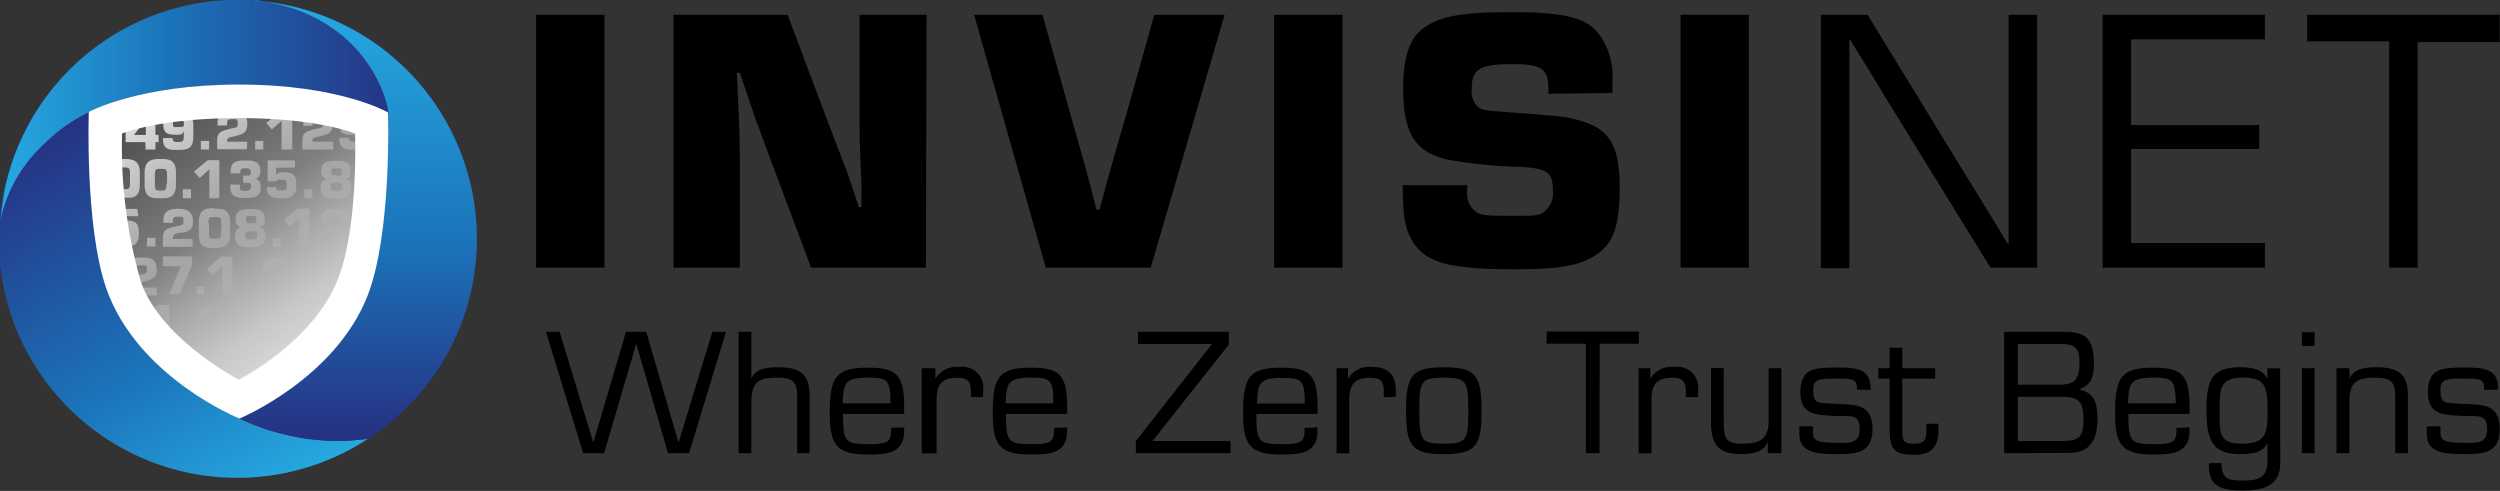 <svg id="Layer_1" data-name="Layer 1" xmlns="http://www.w3.org/2000/svg" xmlns:xlink="http://www.w3.org/1999/xlink" viewBox="0 0 182.71 35.88"><rect x="0" y="0" width="182.71" height="35.88" fill="#333333" stroke="none"/><defs><linearGradient id="linear-gradient" x1="3.21" y1="8.01" x2="20.63" y2="38.17" gradientUnits="userSpaceOnUse"><stop offset="0.09" stop-color="#263081"/><stop offset="0.65" stop-color="#1b75bb"/><stop offset="1" stop-color="#26a9e0"/></linearGradient><linearGradient id="linear-gradient-2" x1="35.61" y1="9.58" x2="1.69" y2="9.58" gradientUnits="userSpaceOnUse"><stop offset="0.12" stop-color="#263081"/><stop offset="0.65" stop-color="#1b75bb"/><stop offset="1" stop-color="#26a9e0"/></linearGradient><linearGradient id="linear-gradient-3" x1="27.35" y1="33.74" x2="27.35" y2="1.55" gradientUnits="userSpaceOnUse"><stop offset="0" stop-color="#263081"/><stop offset="0.46" stop-color="#1b75bb"/><stop offset="1" stop-color="#26a9e0"/></linearGradient><linearGradient id="linear-gradient-4" x1="14.06" y1="8.82" x2="25.41" y2="25.04" gradientUnits="userSpaceOnUse"><stop offset="0" stop-color="#4e4f51"/><stop offset="0.48" stop-color="#7e8081"/><stop offset="0.67" stop-color="#a4a5a7"/><stop offset="0.88" stop-color="#c6c7c9"/><stop offset="1" stop-color="#d3d4d6"/></linearGradient><linearGradient id="linear-gradient-5" x1="14.06" y1="8.75" x2="25.54" y2="25.15" gradientUnits="userSpaceOnUse"><stop offset="0" stop-color="#fff" stop-opacity="0.8"/><stop offset="0.18" stop-color="#fff" stop-opacity="0.62"/><stop offset="0.6" stop-color="#fff" stop-opacity="0.16"/><stop offset="0.74" stop-color="#fff" stop-opacity="0"/></linearGradient></defs><path d="M45.82,21.07h-5V2.59h5Z" transform="translate(-1.64 -1.51)"/><path d="M69.31,21.07H60.92L58,13.29c-.39-1.08-.81-2.16-1.19-3.22L55.71,6.83h-.22l.08,1.72c.11,2.52.14,2.94.14,5.12v7.4H50.86V2.59H59.2l2.93,7.79c.39,1,.78,2.08,1.2,3.13s.72,2.1,1.08,3.13h.19l0-1.66c-.11-2.44-.14-2.8-.14-5V2.59h4.9Z" transform="translate(-1.64 -1.51)"/><path d="M91.14,2.59l-5.4,18.48H78.07L72.83,2.59h5l2,7.12c.34,1.19.67,2.39,1,3.55s.64,2.38.94,3.57H82c.61-2.3,1.28-4.68,2-7.12L86,2.59Z" transform="translate(-1.64 -1.51)"/><path d="M99.76,21.07h-5V2.59h5Z" transform="translate(-1.64 -1.51)"/><path d="M114.8,8.36V8c0-1.47-.5-1.8-2.6-1.8-2.41,0-3,.33-3,1.8a1.6,1.6,0,0,0,.41,1.28c.31.27.47.3,2,.41,4.49.34,4.55.34,5.71.7,2,.63,2.69,1.85,2.69,4.82,0,2.49-.36,3.77-1.3,4.6-1.22,1.05-2.72,1.38-6.38,1.38-4.71,0-6.48-.47-7.42-2-.59-.91-.75-1.91-.75-4.15h4.71v.36a1.71,1.71,0,0,0,.55,1.52c.42.33.64.36,2.91.36,1.61,0,1.86,0,2.27-.39a1.71,1.71,0,0,0,.53-1.46c0-1.31-.39-1.61-2.33-1.72a34.42,34.42,0,0,1-5.48-.56c-2.3-.58-3.13-1.94-3.13-5.23,0-2.25.47-3.63,1.52-4.38,1.22-.86,2.77-1.14,6.37-1.14,3.88,0,5.46.39,6.4,1.58a5.16,5.16,0,0,1,1,3.49l0,.84Z" transform="translate(-1.64 -1.51)"/><path d="M129.46,21.07h-5V2.59h5Z" transform="translate(-1.64 -1.51)"/><path d="M150.52,21.07h-3.41L139.35,8.49,138.1,6.42l-.63-1-.61-1h-.06l0,.69v16h-2.08V2.59h3.41l6.73,11,1.77,2.88.89,1.44.86,1.44h.06l0-.69V2.59h2.08Z" transform="translate(-1.64 -1.51)"/><path d="M157.39,10.65h9.36V12.4h-9.36v6.87h9.78v1.8H155.31V2.59h11.86v1.8h-9.78Z" transform="translate(-1.64 -1.51)"/><path d="M178.33,21.07h-2.08V4.53h-6V2.59h14.08v2l-6,0Z" transform="translate(-1.64 -1.51)"/><path d="M9.41,4.43A17.43,17.43,0,0,0,28.55,33.57a16,16,0,0,1-6.26-.35,15.2,15.2,0,0,1-3.12-1.12,20.65,20.65,0,0,1-3.69-2.28C13.59,28.58,11.27,25.5,10,22.6S8.88,16,8.91,12.71C8.92,10.3,9.25,6.32,9.41,4.43Z" transform="translate(-1.64 -1.51)" style="fill:url(#linear-gradient)"/><path d="M4.59,12.3c1.71-1.7,4.68-4.42,14-4.57,8-.14,14.53,4,17,5.66A17.44,17.44,0,0,0,2,15.29c-.1.45-.28,1.9-.34,2.36A10.45,10.45,0,0,1,4.59,12.3Z" transform="translate(-1.64 -1.51)" style="fill:url(#linear-gradient-2)"/><path d="M20.21,1.55l.19,0c6.61.8,9.18,5.5,9.63,8.16h0C29.89,15.62,30,24.9,18.19,31.62c.29.16.61.32,1,.48a15.2,15.2,0,0,0,3.12,1.12,16,16,0,0,0,6.26.35,17.43,17.43,0,0,0-8.34-32Z" transform="translate(-1.64 -1.51)" style="fill:url(#linear-gradient-3)"/><path d="M8.13,9.69s3.61-2,11-2S30,9.73,30,9.73s.28,8.77-1.47,13.32c-2.36,6.14-9.39,9.05-9.39,9.05s-7.46-3-9.74-9.53C7.83,18,8.13,9.69,8.13,9.69Z" transform="translate(-1.64 -1.51)" style="fill:#fff"/><path d="M10.56,11.27s2.71-1.13,8.55-1.13,8.48,1.13,8.48,1.13S27.85,18.2,26.3,22c-1.84,4.56-7.21,7.26-7.21,7.26s-5.76-3-7.17-7.21A35.63,35.63,0,0,1,10.56,11.27Z" transform="translate(-1.64 -1.51)" style="fill:url(#linear-gradient-4)"/><path d="M20.36,28.18c0,.22-.08.24-.35.24s-.45,0-.45-.23.05-.31.45-.31S20.36,27.93,20.36,28.18ZM14.73,10.24c-.4,0-.45,0-.45.32s.12.23.45.23.35,0,.35-.24S15,10.24,14.73,10.24ZM20,17.83c.31,0,.38,0,.38-.28s0-.25-.38-.25-.37,0-.37.27S19.69,17.83,20,17.83ZM20,19c.41,0,.43-.06.43-.3s-.05-.29-.43-.29-.42,0-.42.3S19.63,19,20,19Zm-3.08-1.14v.63c0,.47.08.47.44.47s.45,0,.45-.47v-.63c0-.47-.08-.48-.45-.48S16.87,17.34,16.87,17.81Zm-3.07-2.9v-.63c0-.47-.08-.48-.45-.48s-.44,0-.44.48v.63c0,.47.08.48.44.48S13.8,15.38,13.8,14.91Zm12.38-.07c-.33,0-.41,0-.41.29s.1.29.41.29.43-.06.43-.3S26.57,14.84,26.18,14.84Zm0-.53c.31,0,.38,0,.38-.29s0-.25-.38-.25-.37,0-.37.28S25.92,14.31,26.19,14.31ZM12.28,12.44H13V11.9h.23v-.53H13v-.94l-.7.13v.81h-.86l.56-.74c-.39.09-.71.18-1,.25l-.18.24v.78h1.44Zm3.4-2.36a2.12,2.12,0,0,1,.09.7v.69c0,.85-.33,1-1.13,1-.57,0-1.08,0-1.08-.75V11.6h.7c0,.28.11.29.38.29s.43,0,.43-.38v-.43h0c-.1.28-.26.28-.5.28-.65,0-1-.07-1-.79a1.66,1.66,0,0,1,0-.24C14.2,10.23,14.89,10.15,15.68,10.08Zm1.24,1.73h-.6v.63h.6Zm2.79.06H18.24c0-.37.16-.29.71-.44s.76-.28.76-.89a.91.91,0,0,0-.16-.59H19.1q-.74,0-1.41,0a1,1,0,0,0-.15.59v.14h.7v-.14c0-.29.05-.32.39-.32s.38,0,.38.31,0,.27-.5.38c-.83.2-1,.3-1,.94v.57h2.17Zm1.17-.06h-.59v.63h.59Zm1.34-1.47v2.1H23V10.12L21.7,10l-.6.5.41.47Zm2.25.22a.54.54,0,0,1,.05-.24l-.71-.1a1.72,1.72,0,0,0,0,.34v.14h.69ZM26,11.87H24.47c0-.37.16-.29.72-.44s.75-.27.75-.85c-.21-.05-.44-.1-.7-.14a.37.37,0,0,1,0,.11c0,.28,0,.27-.5.38-.84.2-1,.3-1,.94v.57H26Zm1.82,0a1.15,1.15,0,0,1-.29,0c-.27,0-.38,0-.38-.29h-.7v.12c0,.72.51.75,1.08.75h.29Zm-.36-.51a.63.63,0,0,0,.35-.06,1.87,1.87,0,0,0,0-.21,10,10,0,0,0-1.32-.4C26.46,11.3,26.8,11.36,27.41,11.36ZM11.86,15v-.87c0-.93-.57-1-1.15-1h-.33c0,.2,0,.41,0,.62a.87.87,0,0,1,.31,0c.37,0,.45,0,.45.48v.63c0,.47-.08.48-.45.48H10.5c0,.2,0,.4.05.61h.16C11.29,16,11.86,16,11.86,15Zm1.49,1c-.58,0-1.14,0-1.14-1v-.87c0-.93.56-1,1.14-1s1.15,0,1.15,1V15C14.5,16,13.93,16,13.35,16Zm2.25-.66H15V16h.6Zm1.34-1.46V16h.73V13.22h-.85l-1,.83.42.47Zm3.76,1.31c0-.32-.1-.58-.45-.59v0c.33-.05.42-.31.42-.62,0-.71-.61-.74-1.05-.74-.71,0-1.12.06-1.12.85v.09h.7v-.05c0-.32.12-.32.39-.32s.38.08.38.3,0,.23-.38.23h-.18v.53h.18c.38,0,.41.07.41.26s-.11.33-.41.33-.42,0-.42-.32V15h-.7v.14c0,.79.51.84,1.15.84S20.7,15.89,20.7,15.18Zm2.5-1.43v-.53h-2v1.54h.63c.05-.13.12-.13.36-.13.41,0,.41.08.41.43s-.09.36-.41.36-.34,0-.36-.25h-.69c0,.68.37.82,1.05.82s1.11-.13,1.11-1c0-.64-.19-.9-.86-.9-.35,0-.42,0-.61.2v-.53ZM24.47,16v-.64h-.59V16Zm2.84-.76c0,.73-.5.78-1.12.78s-1.12-.06-1.12-.78c0-.31.15-.62.5-.63v0a.55.55,0,0,1-.45-.63c0-.67.53-.72,1.07-.72s1.08.05,1.08.76c0,.37-.08.49-.42.59v0C27.21,14.62,27.31,14.89,27.31,15.21Zm-15.52,3.3c0-.64-.19-.91-.86-.91h-.19c0,.18.06.36.08.55.27,0,.28.12.28.42s0,.31-.15.35l.12.57C11.58,19.45,11.79,19.22,11.79,18.51Zm-.11-1.76h-1c0,.17,0,.35.07.53h1Zm.68,2.75H13v-.64h-.6Zm2.63-1c.58-.16.76-.27.76-.89s-.44-.87-1.08-.87-1.09.15-1.09.9v.13h.7v-.13c0-.3.05-.32.39-.32s.38,0,.38.3,0,.28-.5.39c-.83.19-1,.3-1,.93v.58h2.17v-.58H14.28C14.28,18.55,14.44,18.63,15,18.48Zm2.32-1.76c.58,0,1.15,0,1.15,1v.86c0,.93-.57,1-1.15,1s-1.14,0-1.14-1v-.86C16.17,16.76,16.74,16.72,17.31,16.72Zm2,1.38v0a.55.55,0,0,1-.45-.63c0-.67.53-.73,1.07-.73s1.07.06,1.07.76c0,.37-.08.49-.41.6v0c.35,0,.45.31.45.64,0,.72-.5.78-1.11.78s-1.12-.07-1.12-.78C18.84,18.42,19,18.12,19.34,18.1Zm2.86.76h-.59v.64h.59Zm.63-.82.71-.64v2.1h.74V16.75h-.86l-1,.83Zm3.68.44c.58-.16.76-.27.76-.89s-.44-.87-1.09-.87-1.08.15-1.08.9v.13h.7v-.13c0-.3.05-.32.38-.32s.39,0,.39.3,0,.28-.5.39c-.84.19-1,.3-1,.93v.58h2.07c0-.18.07-.36.1-.54v0H25.8C25.8,18.55,26,18.63,26.51,18.48Zm-13.4,4H11.87c.08.19.16.39.25.57h1Zm0-1.33c0-.78-.44-.87-1.08-.87a1.54,1.54,0,0,0-.77.14c.07.3.15.59.24.89h.14v-.14c0-.29,0-.32.39-.32s.38,0,.38.31,0,.27-.5.38l-.32.08c.05.19.11.37.17.55v0a4,4,0,0,1,.58-.15C12.93,21.85,13.11,21.73,13.11,21.12Zm.46-.23h1.32L14,23h.77l.91-2.13v-.62H13.57Zm3,1.5H16V23h.59Zm.22-1.29.41.47.72-.65V23h.73V20.27h-.86Zm2.78,1.29V23h.6v-.63Zm3.39.06H21.49c0-.37.16-.29.71-.44s.76-.28.76-.89c0-.78-.44-.87-1.08-.87s-1.09.14-1.09.89v.14h.7v-.14c0-.29.05-.32.39-.32s.38,0,.38.31,0,.27-.5.38c-.83.2-1,.3-1,.94V23H23Zm2.22-.81v0c.34,0,.42-.31.42-.62,0-.7-.6-.74-1-.74-.71,0-1.12.07-1.12.85v.1h.69v-.06c0-.31.12-.32.39-.32s.39.08.39.31,0,.22-.39.22h-.17v.53h.17c.39,0,.42.07.42.26s-.12.33-.42.33-.42,0-.42-.32v-.09h-.69v.15c0,.78.51.84,1.15.84s1.08-.11,1.08-.82C25.64,21.91,25.53,21.66,25.18,21.64Zm.88.66a.86.86,0,0,0,.09.43c.09-.18.17-.36.25-.55h-.34Zm0-1.15c0,.48.15.67.43.74a7.71,7.71,0,0,0,.26-.77c0-.13,0-.21.08-.25,0-.2.11-.41.16-.62C26.39,20.27,26.08,20.43,26.08,21.15Zm-13.29,3c.11.16.22.32.35.48l.21-.19v.46c.23.29.48.57.73.83V23.8h-.86ZM15,26.55h.6v-.64H15ZM18.39,26H16.92c0-.37.16-.3.71-.45s.76-.27.76-.89-.44-.86-1.08-.86-1.09.14-1.09.89v.13h.7v-.13c0-.29,0-.32.39-.32s.38,0,.38.3,0,.28-.5.39c-.83.19-1,.3-1,.94v.57h2.17Zm1.53,0c-.2,0-.33,0-.35-.25h-.7c0,.68.37.82,1.05.82s1.12-.13,1.12-1c0-.64-.2-.9-.86-.9-.35,0-.43,0-.61.2v-.53h1.36V23.8h-2v1.54h.63c0-.13.12-.13.35-.13.41,0,.42.07.42.43S20.24,26,19.92,26Zm1.69.55h.59v-.64h-.59Zm.81-1.92.41.47.71-.65v1.78c.25-.24.5-.5.74-.77V23.8h-.86Zm2.69-.2c.14-.18.26-.36.38-.55A.67.67,0,0,0,25.11,24.43ZM18,28.68v0c.33-.11.41-.23.41-.6,0-.71-.48-.76-1.08-.76-.43,0-.85,0-1,.4.21.17.43.32.64.47v0c0-.25.07-.27.37-.27s.39.05.39.25-.07.28-.39.28h0c.43.29.82.53,1.12.71A.48.48,0,0,0,18,28.68Zm.86.56v.13l.24.13.45-.25h-.7Zm2.21-.95-.69.46v0h0l0,.06L20,29h-.12c-.65,0-1-.07-1-.78s.35-.91,1.05-.91C20.78,27.3,21,27.47,21.05,28.29Z" transform="translate(-1.64 -1.51)" style="fill:url(#linear-gradient-5)"/><path d="M52,34.63H50.46l-2.32-8h0l-2.35,8H44.26l-2.72-8.87h1L45,33.86h0l2.39-8.1h1.48l2.36,8.1h0l2.47-8.1h1Z" transform="translate(-1.64 -1.51)"/><path d="M56.55,29.18h0c.29-.75,1.2-.83,1.91-.83,1.6,0,2.37.43,2.35,2.15v4.13H59.9v-4.2c0-1.13-.44-1.32-1.49-1.32-1.52,0-1.86.47-1.86,1.9v3.62h-.93V25.76h.93Z" transform="translate(-1.64 -1.51)"/><path d="M67.72,32.75V33c0,1.65-1.26,1.73-2.65,1.73-2.42,0-2.79-.8-2.79-3.17,0-2.58.57-3.18,2.79-3.18,2,0,2.65.46,2.65,2.76v.62H63.25c0,2,.14,2.21,1.82,2.21,1.28,0,1.69-.08,1.69-.95v-.24Zm-1-1.77c0-1.77-.26-1.87-1.68-1.87-1.69,0-1.75.43-1.82,1.87Z" transform="translate(-1.64 -1.51)"/><path d="M70,28.42l0,.77,0,0a1.8,1.8,0,0,1,1.76-.86,1.52,1.52,0,0,1,1.73,1.75v.45h-.89v-.41c0-.77-.26-1-1-1-1.16,0-1.53.55-1.51,1.65v3.87H69V28.42Z" transform="translate(-1.64 -1.51)"/><path d="M79.63,32.75V33c0,1.65-1.26,1.73-2.65,1.73-2.42,0-2.79-.8-2.79-3.17,0-2.58.57-3.18,2.79-3.18,2,0,2.65.46,2.65,2.76v.62H75.16c0,2,.14,2.21,1.82,2.21,1.28,0,1.69-.08,1.69-.95v-.24Zm-1-1.77c0-1.77-.26-1.87-1.68-1.87-1.69,0-1.75.43-1.82,1.87Z" transform="translate(-1.64 -1.51)"/><path d="M91.45,26.69l-5.58,7.05h5.7v.89H84.65v-.88l5.57-7.1H84.81v-.89h6.64Z" transform="translate(-1.64 -1.51)"/><path d="M97.93,32.75V33c0,1.65-1.26,1.73-2.65,1.73-2.42,0-2.79-.8-2.79-3.17,0-2.58.57-3.18,2.79-3.18,2,0,2.65.46,2.65,2.76v.62H93.46c0,2,.14,2.21,1.82,2.21,1.28,0,1.7-.08,1.7-.95v-.24ZM97,31c0-1.77-.26-1.87-1.68-1.87-1.69,0-1.75.43-1.82,1.87Z" transform="translate(-1.64 -1.51)"/><path d="M100.16,28.42l0,.77,0,0a1.81,1.81,0,0,1,1.77-.86c1.19,0,1.72.59,1.72,1.75v.45h-.88v-.41c0-.77-.26-1-1-1-1.16,0-1.54.55-1.52,1.65v3.87h-.93V28.42Z" transform="translate(-1.64 -1.51)"/><path d="M107.16,28.35c2.31,0,2.76.56,2.76,3.18s-.45,3.17-2.76,3.17-2.76-.55-2.76-3.17S104.85,28.35,107.16,28.35Zm0,5.59c1.67,0,1.79-.26,1.79-2.41s-.12-2.42-1.79-2.42-1.79.26-1.79,2.42S105.49,33.94,107.16,33.94Z" transform="translate(-1.64 -1.51)"/><path d="M118.54,34.63h-1v-8h-2.87v-.89h6.75v.89h-2.87Z" transform="translate(-1.64 -1.51)"/><path d="M122.25,28.42l0,.77,0,0a1.8,1.8,0,0,1,1.76-.86,1.52,1.52,0,0,1,1.73,1.75v.45h-.89v-.41c0-.77-.26-1-1-1-1.16,0-1.54.55-1.51,1.65v3.87h-.94V28.42Z" transform="translate(-1.64 -1.51)"/><path d="M130.85,33.8h0c-.33.76-1.12.9-1.94.9-1.64,0-2.22-.66-2.22-2.29v-4h.93v4c0,1,.07,1.53,1.28,1.53s2-.21,2-1.69V28.42h.93v6.21h-1Z" transform="translate(-1.64 -1.51)"/><path d="M138.35,30h-1V29.8c0-.62-.47-.62-1.45-.62-1.17,0-1.74,0-1.74.75,0,1.12.31,1,1.28,1.08,1.6.1,3.05-.15,3.05,1.87,0,1.75-1.21,1.82-2.59,1.82s-2.76-.07-2.76-1.45v-.58h1v.48c0,.59.37.72,1.79.72.64,0,1.62.15,1.62-.95s-.48-1-1.62-1c-1.35-.1-2.71.05-2.71-1.72s1-1.83,2.71-1.83c1.09,0,2.42,0,2.42,1.45Z" transform="translate(-1.64 -1.51)"/><path d="M143.07,29.18h-2.4v3.94c0,.67.19.82.88.82.87,0,.87-.46.87-1v-.46h.89v.46c0,1.23-.51,1.81-1.78,1.81-1.46,0-1.79-.41-1.79-1.87V29.18h-.83v-.76h.83v-1.5h.93v1.5h2.4Z" transform="translate(-1.64 -1.51)"/><path d="M148.11,34.63V25.76h4.5c1.67,0,2.06.79,2.06,2.34,0,.94-.19,1.56-1.11,1.87v0c1.18.22,1.37,1.07,1.37,2.17,0,1.59-.59,2.47-2.1,2.47Zm1-5H152c1.21,0,1.62-.28,1.62-1.66,0-1.19-.46-1.32-1.51-1.32h-3Zm0,4.11h3.18c1.09,0,1.62-.13,1.62-1.49,0-1.17-.18-1.76-1.5-1.74h-3.3Z" transform="translate(-1.64 -1.51)"/><path d="M161.66,32.75V33c0,1.65-1.27,1.73-2.65,1.73-2.43,0-2.79-.8-2.79-3.17,0-2.58.57-3.18,2.79-3.18,2,0,2.65.46,2.65,2.76v.62h-4.47c0,2,.14,2.21,1.82,2.21,1.28,0,1.69-.08,1.69-.95v-.24Zm-1-1.77c-.05-1.77-.26-1.87-1.68-1.87-1.69,0-1.75.43-1.82,1.87Z" transform="translate(-1.64 -1.51)"/><path d="M168.29,35.36c0,1.66-1.23,2-2.73,2s-2.58-.23-2.48-2H164c0,1.2.57,1.27,1.55,1.27s1.79-.12,1.8-1.34V33.86h0c-.26.76-1.27.84-2,.84-2,0-2.45-1-2.45-3.17s.32-3.18,2.45-3.18c.86,0,1.63.12,2,.86h0v-.78h.93Zm-.93-3.83c0-1.73-.12-2.42-1.8-2.42s-1.7.79-1.7,2.42-.11,2.41,1.7,2.41S167.36,32.92,167.36,31.53Z" transform="translate(-1.64 -1.51)"/><path d="M170.8,26.79h-.93v-1h.93Zm0,7.84h-.93V28.42h.93Z" transform="translate(-1.64 -1.51)"/><path d="M173.36,29.18h0c.3-.75,1.21-.83,1.92-.83,1.6,0,2.36.43,2.34,2.15v4.13h-.93v-4.2c0-1.13-.44-1.32-1.49-1.32-1.53,0-1.86.47-1.86,1.9v3.62h-.94V28.42h.94Z" transform="translate(-1.64 -1.51)"/><path d="M184.19,30h-1V29.8c0-.62-.47-.62-1.45-.62-1.17,0-1.74,0-1.74.75,0,1.12.31,1,1.28,1.08,1.59.1,3.05-.15,3.05,1.87,0,1.75-1.21,1.82-2.59,1.82S179,34.63,179,33.25v-.58h1v.48c0,.59.37.72,1.79.72.64,0,1.62.15,1.62-.95s-.49-1-1.62-1c-1.35-.1-2.71.05-2.71-1.72s1-1.83,2.71-1.83c1.09,0,2.42,0,2.42,1.45Z" transform="translate(-1.64 -1.51)"/></svg>